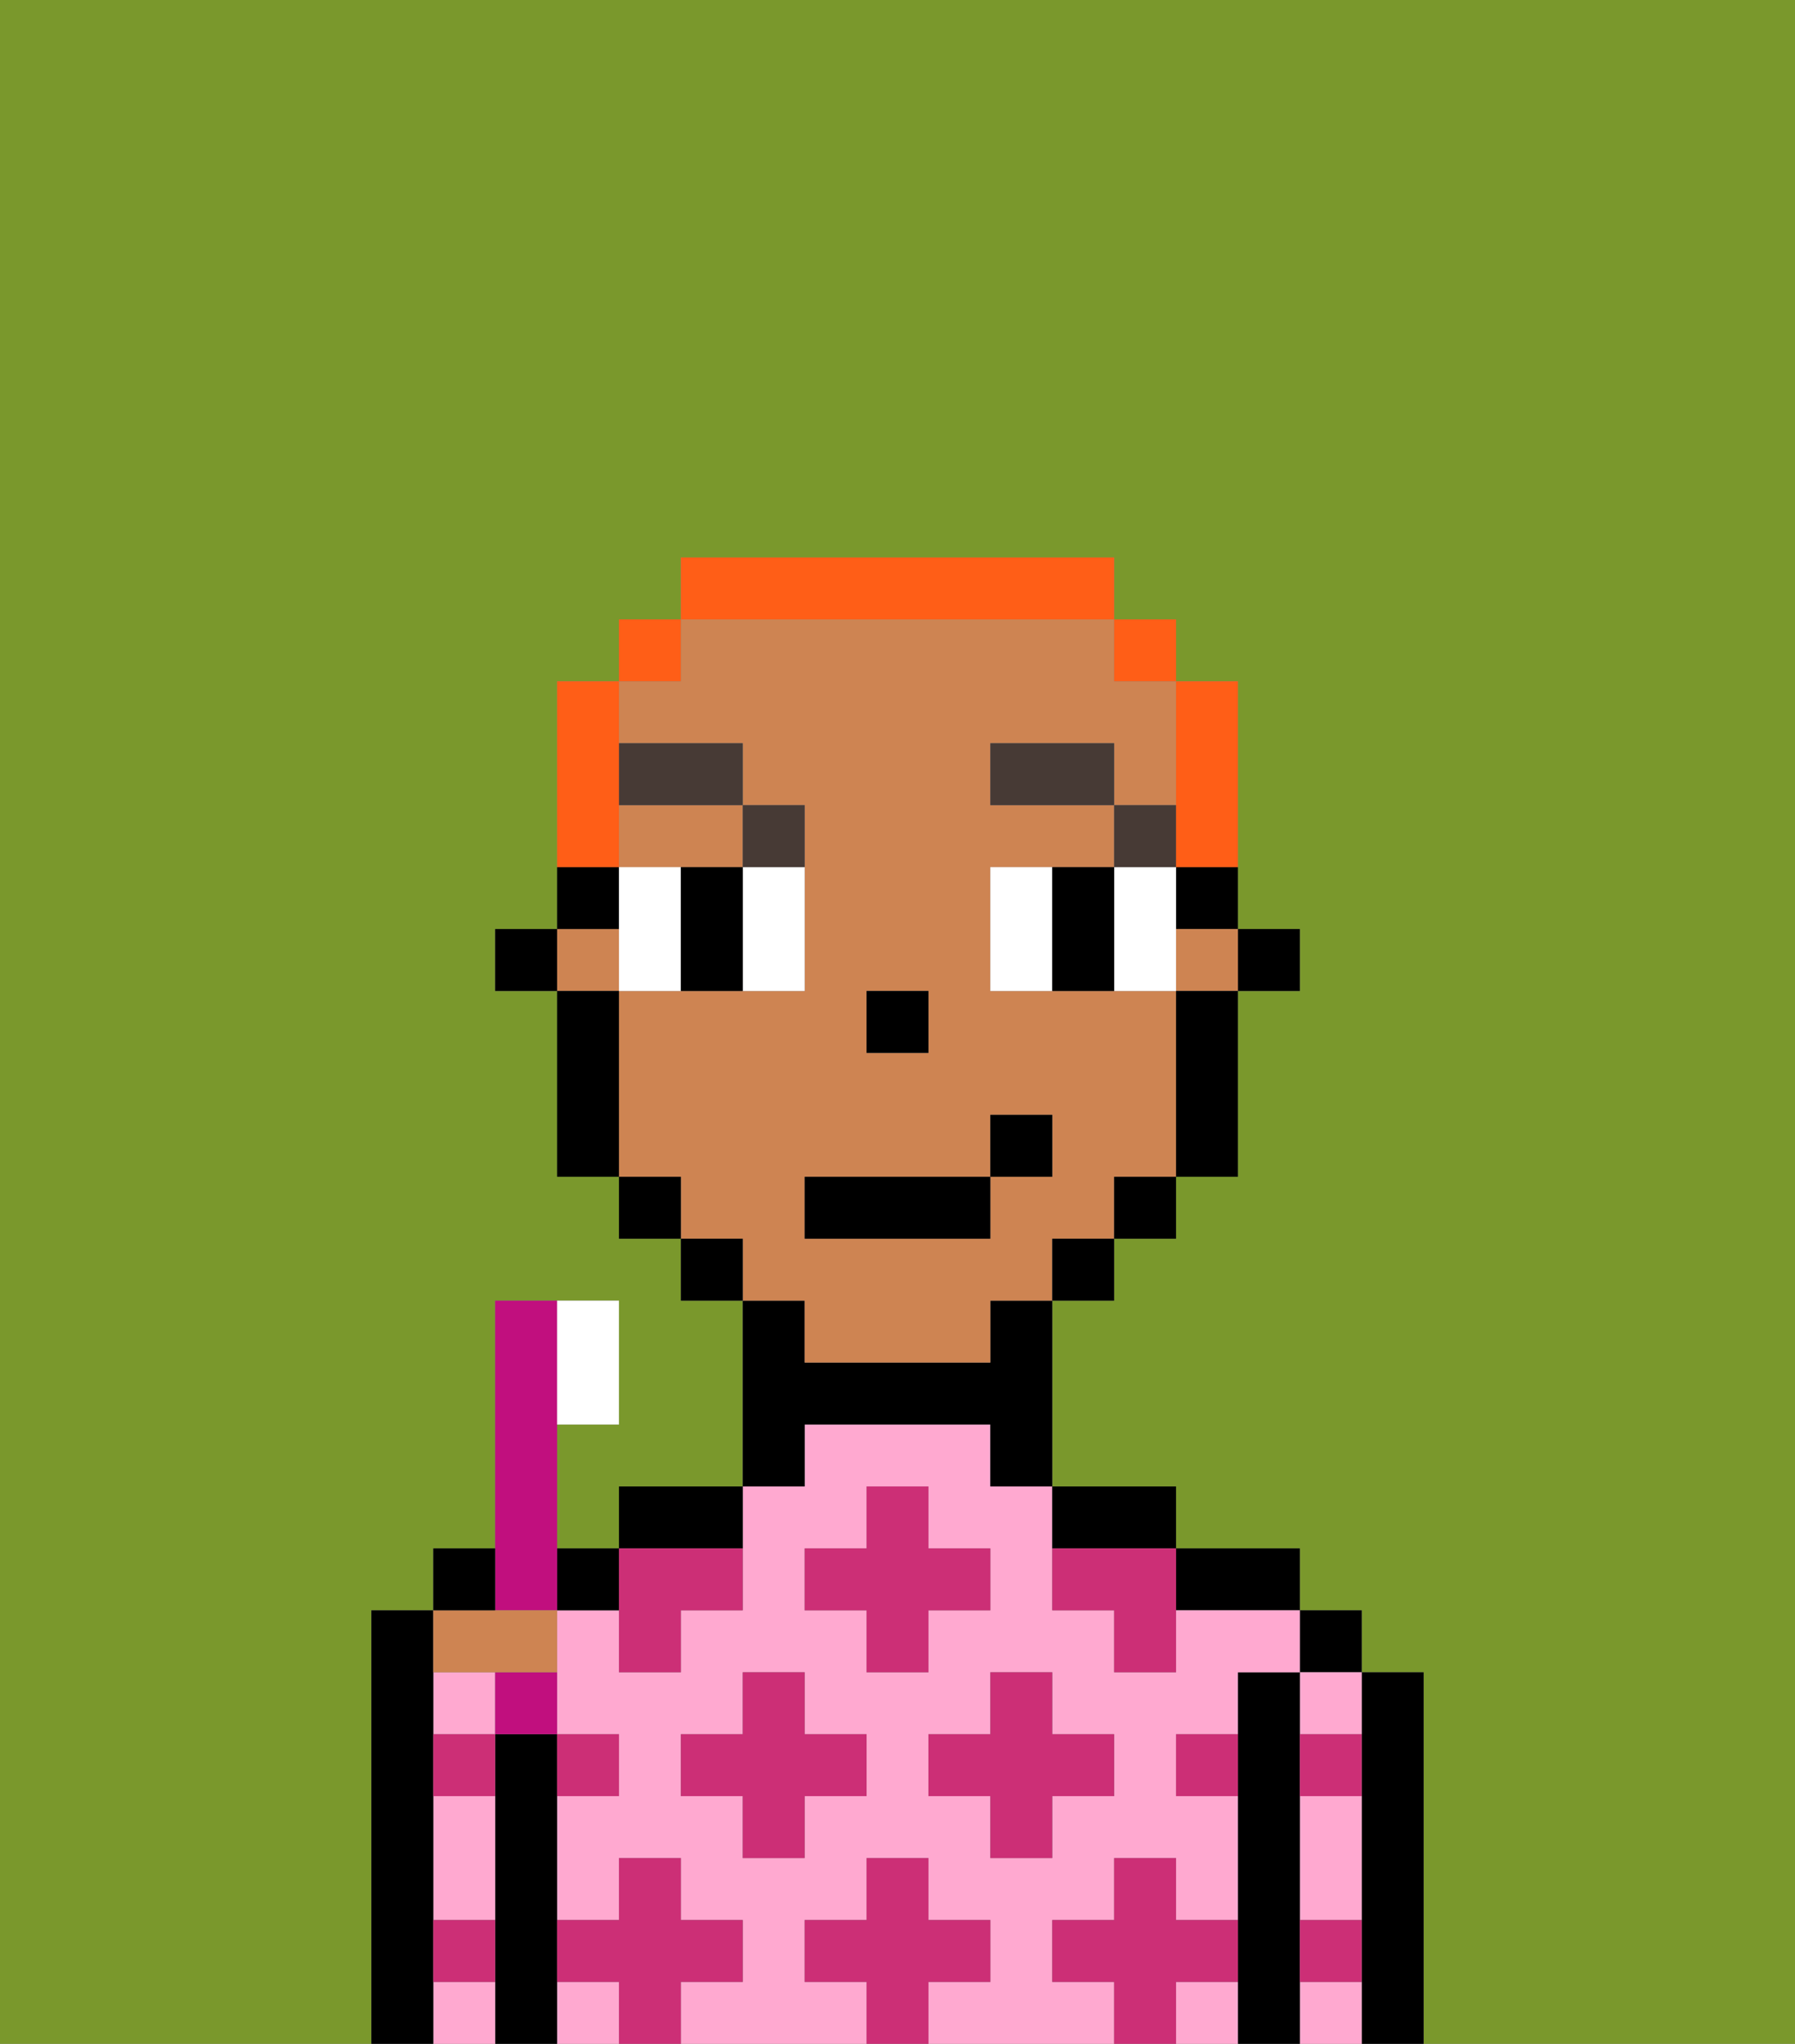 <svg xmlns="http://www.w3.org/2000/svg" viewBox="0 0 29 33"><rect x="0" y="0" width="29" height="33" fill="#808080" stroke="none"/><defs><style>polygon,rect,path{shape-rendering:crispedges;}.ka132-1{fill:#7a982c;}.ka132-2{fill:#000000;}.ka132-3{fill:#ffa9d0;}.ka132-4{fill:#cc2f76;}.ka132-5{fill:#ce8452;}.ka132-6{fill:#ffffff;}.ka132-7{fill:#473a35;}.ka132-8{fill:#ff5e17;}.ka132-9{fill:#c10f7e;}</style></defs><path class="ka132-1" d="M6,32V26H7V25H8V21h2v2H9v2h1V24h2V21H11V20H10V19H9V16H8V15H9V11h1V10h1V9h7v1h1v1h1v4h1v1H20v3H19v1H18v1H17v3h2v1h2v1h1v1h1v6h6V0H0V33H6Z"/><path class="ka132-2" d="M23,27H22v6h1V27Z"/><rect class="ka132-2" x="21" y="26" width="1" height="1"/><path class="ka132-3" d="M21,32v1h1V32Z"/><path class="ka132-3" d="M21,30v1h1V29H21Z"/><path class="ka132-3" d="M21,28h1V27H21Z"/><path class="ka132-2" d="M21,31V27H20v6h1V31Z"/><path class="ka132-2" d="M20,26h1V25H19v1Z"/><path class="ka132-3" d="M17,32V31h1V30h1v1h1V29H19V28h1V27h1V26H19v1H18V26H17V24H16V23H13v1H12v2H11v1H10V26H9v2h1v1H9v2h1V30h1v1h1v1H11v1h3V32H13V31h1V30h1v1h1v1H15v1h3V32Zm-3-3H13v1H12V29H11V28h1V27h1v1h1Zm0-2V26H13V25h1V24h1v1h1v1H15v1Zm1,2V28h1V27h1v1h1v1H17v1H16V29Z"/><rect class="ka132-3" x="9" y="32" width="1" height="1"/><path class="ka132-3" d="M19,32v1h1V32Z"/><path class="ka132-2" d="M18,25h1V24H17v1Z"/><path class="ka132-2" d="M13,23h3v1h1V21H16v1H13V21H12v3h1Z"/><path class="ka132-2" d="M12,24H10v1h2Z"/><path class="ka132-2" d="M9,31V28H8v5H9V31Z"/><rect class="ka132-2" x="9" y="25" width="1" height="1"/><path class="ka132-3" d="M7,30v1H8V29H7Z"/><rect class="ka132-3" x="7" y="27" width="1" height="1"/><path class="ka132-3" d="M7,32v1H8V32Z"/><path class="ka132-2" d="M7,31V26H6v7H7V31Z"/><path class="ka132-4" d="M12,32V31H11V30H10v1H9v1h1v1h1V32Z"/><polygon class="ka132-4" points="13 27 12 27 12 28 11 28 11 29 12 29 12 30 13 30 13 29 14 29 14 28 13 28 13 27"/><path class="ka132-4" d="M10,27h1V26h1V25H10v2Z"/><polygon class="ka132-4" points="15 26 16 26 16 25 15 25 15 24 14 24 14 25 13 25 13 26 14 26 14 27 15 27 15 26"/><polygon class="ka132-4" points="17 30 17 29 18 29 18 28 17 28 17 27 16 27 16 28 15 28 15 29 16 29 16 30 17 30"/><path class="ka132-4" d="M17,25v1h1v1h1V25H17Z"/><path class="ka132-4" d="M7,29H8V28H7Z"/><path class="ka132-4" d="M10,29V28H9v1Z"/><path class="ka132-4" d="M21,29h1V28H21Z"/><path class="ka132-4" d="M19,29h1V28H19Z"/><path class="ka132-4" d="M21,32h1V31H21Z"/><path class="ka132-4" d="M7,32H8V31H7Z"/><polygon class="ka132-4" points="16 32 16 31 15 31 15 30 14 30 14 31 13 31 13 32 14 32 14 33 15 33 15 32 16 32"/><path class="ka132-4" d="M20,32V31H19V30H18v1H17v1h1v1h1V32Z"/><rect class="ka132-2" x="20" y="15" width="1" height="1"/><path class="ka132-2" d="M19,15h1V14H19Z"/><path class="ka132-5" d="M10,14h2V13H10Z"/><rect class="ka132-5" x="9" y="15" width="1" height="1"/><rect class="ka132-5" x="19" y="15" width="1" height="1"/><path class="ka132-5" d="M13,22h3V21h1V20h1V19h1V16H16V14h2V13H16V12h2v1h1V11H18V10H11v1H10v1h2v1h1v3H10v3h1v1h1v1h1Zm1-6h1v1H14Zm-1,3h3V18h1v1H16v1H13Z"/><path class="ka132-2" d="M19,17v2h1V16H19Z"/><rect class="ka132-2" x="18" y="19" width="1" height="1"/><rect class="ka132-2" x="17" y="20" width="1" height="1"/><rect class="ka132-2" x="11" y="20" width="1" height="1"/><rect class="ka132-2" x="10" y="19" width="1" height="1"/><path class="ka132-2" d="M10,14H9v1h1Z"/><path class="ka132-2" d="M10,16H9v3h1V16Z"/><rect class="ka132-2" x="8" y="15" width="1" height="1"/><rect class="ka132-2" x="14" y="16" width="1" height="1"/><path class="ka132-6" d="M10,14v2h1V14Z"/><path class="ka132-6" d="M12,15v1h1V14H12Z"/><path class="ka132-6" d="M16,14v2h1V14Z"/><path class="ka132-6" d="M19,14H18v2h1V14Z"/><path class="ka132-2" d="M12,14H11v2h1V14Z"/><path class="ka132-2" d="M17,14v2h1V14Z"/><rect class="ka132-7" x="18" y="13" width="1" height="1"/><rect class="ka132-7" x="16" y="12" width="2" height="1"/><path class="ka132-7" d="M13,14V13H12v1Z"/><rect class="ka132-7" x="10" y="12" width="2" height="1"/><rect class="ka132-2" x="13" y="19" width="3" height="1"/><rect class="ka132-2" x="16" y="18" width="1" height="1"/><path class="ka132-8" d="M19,14h1V11H19v3Z"/><rect class="ka132-8" x="18" y="10" width="1" height="1"/><path class="ka132-8" d="M18,10V9H11v1h7Z"/><rect class="ka132-8" x="10" y="10" width="1" height="1"/><path class="ka132-8" d="M10,13V11H9v3h1Z"/><path class="ka132-9" d="M9,26V21H8v5Z"/><path class="ka132-6" d="M10,23V21H9v2Z"/><path class="ka132-9" d="M8,28H9V27H8Z"/><path class="ka132-5" d="M8,27H9V26H7v1Z"/><path class="ka132-2" d="M8,25H7v1H8Z"/></svg>